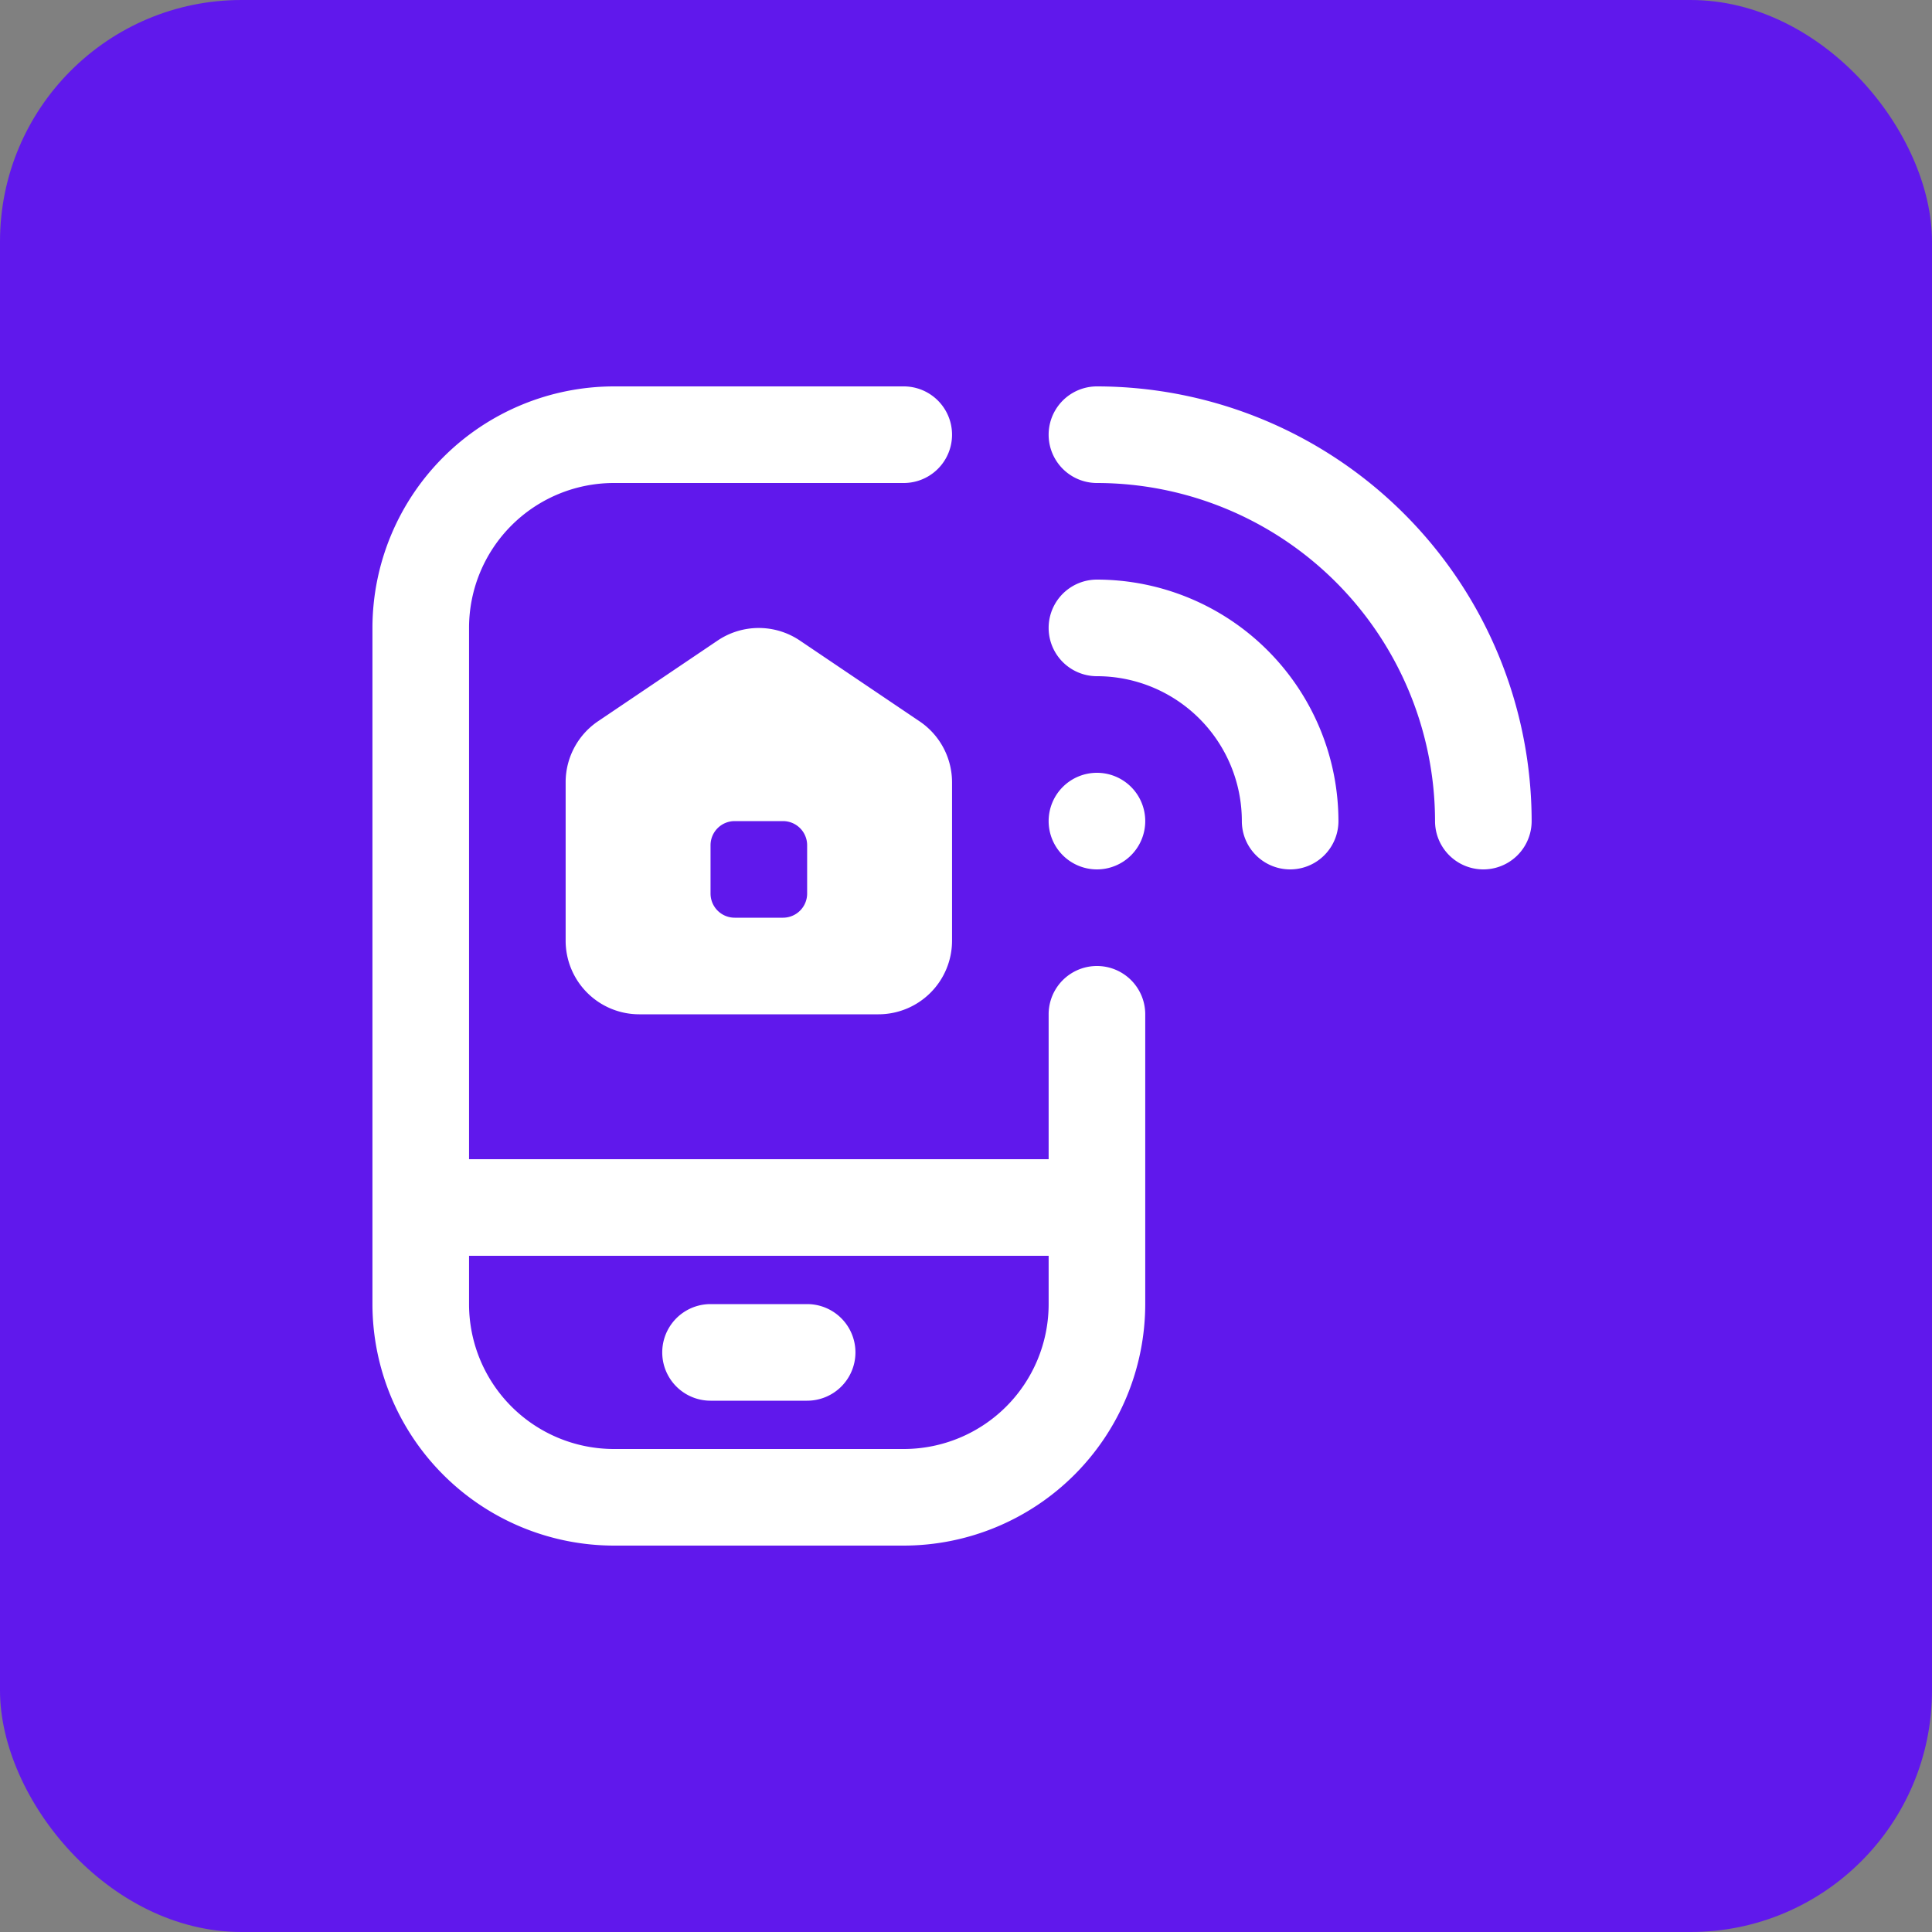 <svg xmlns="http://www.w3.org/2000/svg" width="40" height="40" viewBox="0 0 40 40">
  <rect x="0" y="0" width="40" height="40" fill="#808080" stroke="none"/>
  <g id="Group_1106125" data-name="Group 1106125" transform="translate(-495 -4871)">
    <rect id="Rectangle_405658" data-name="Rectangle 405658" width="40" height="40" rx="5" transform="translate(495 4871)" fill="#6018ec"/>
    <path id="home-control-app" d="M24,9a1,1,0,0,1-2,0,7.008,7.008,0,0,0-7-7,1,1,0,0,1,0-2A9.01,9.01,0,0,1,24,9ZM15,4a1,1,0,0,0,0,2,3,3,0,0,1,3,3,1,1,0,0,0,2,0A5.006,5.006,0,0,0,15,4ZM12,8.195v3.281A1.524,1.524,0,0,1,10.476,13H5.524A1.524,1.524,0,0,1,4,11.476V8.195a1.524,1.524,0,0,1,.672-1.263L7.148,5.261a1.523,1.523,0,0,1,1.7,0l2.476,1.671A1.524,1.524,0,0,1,12,8.195ZM9,9.5A.5.5,0,0,0,8.5,9h-1a.5.5,0,0,0-.5.5v1a.5.5,0,0,0,.5.5h1a.5.5,0,0,0,.5-.5ZM16,13v6a5.006,5.006,0,0,1-5,5H5a5.006,5.006,0,0,1-5-5V5A5.006,5.006,0,0,1,5,0h6a1,1,0,0,1,0,2H5A3,3,0,0,0,2,5V16H14V13a1,1,0,0,1,2,0Zm-2,5H2v1a3,3,0,0,0,3,3h6a3,3,0,0,0,3-3Zm1-8a1,1,0,1,0-1-1A1,1,0,0,0,15,10ZM10,20a1,1,0,0,0-1-1H7a1,1,0,0,0,0,2H9A1,1,0,0,0,10,20Z" transform="translate(502.711 4879)" fill="#fff"/>
  </g>
</svg>
